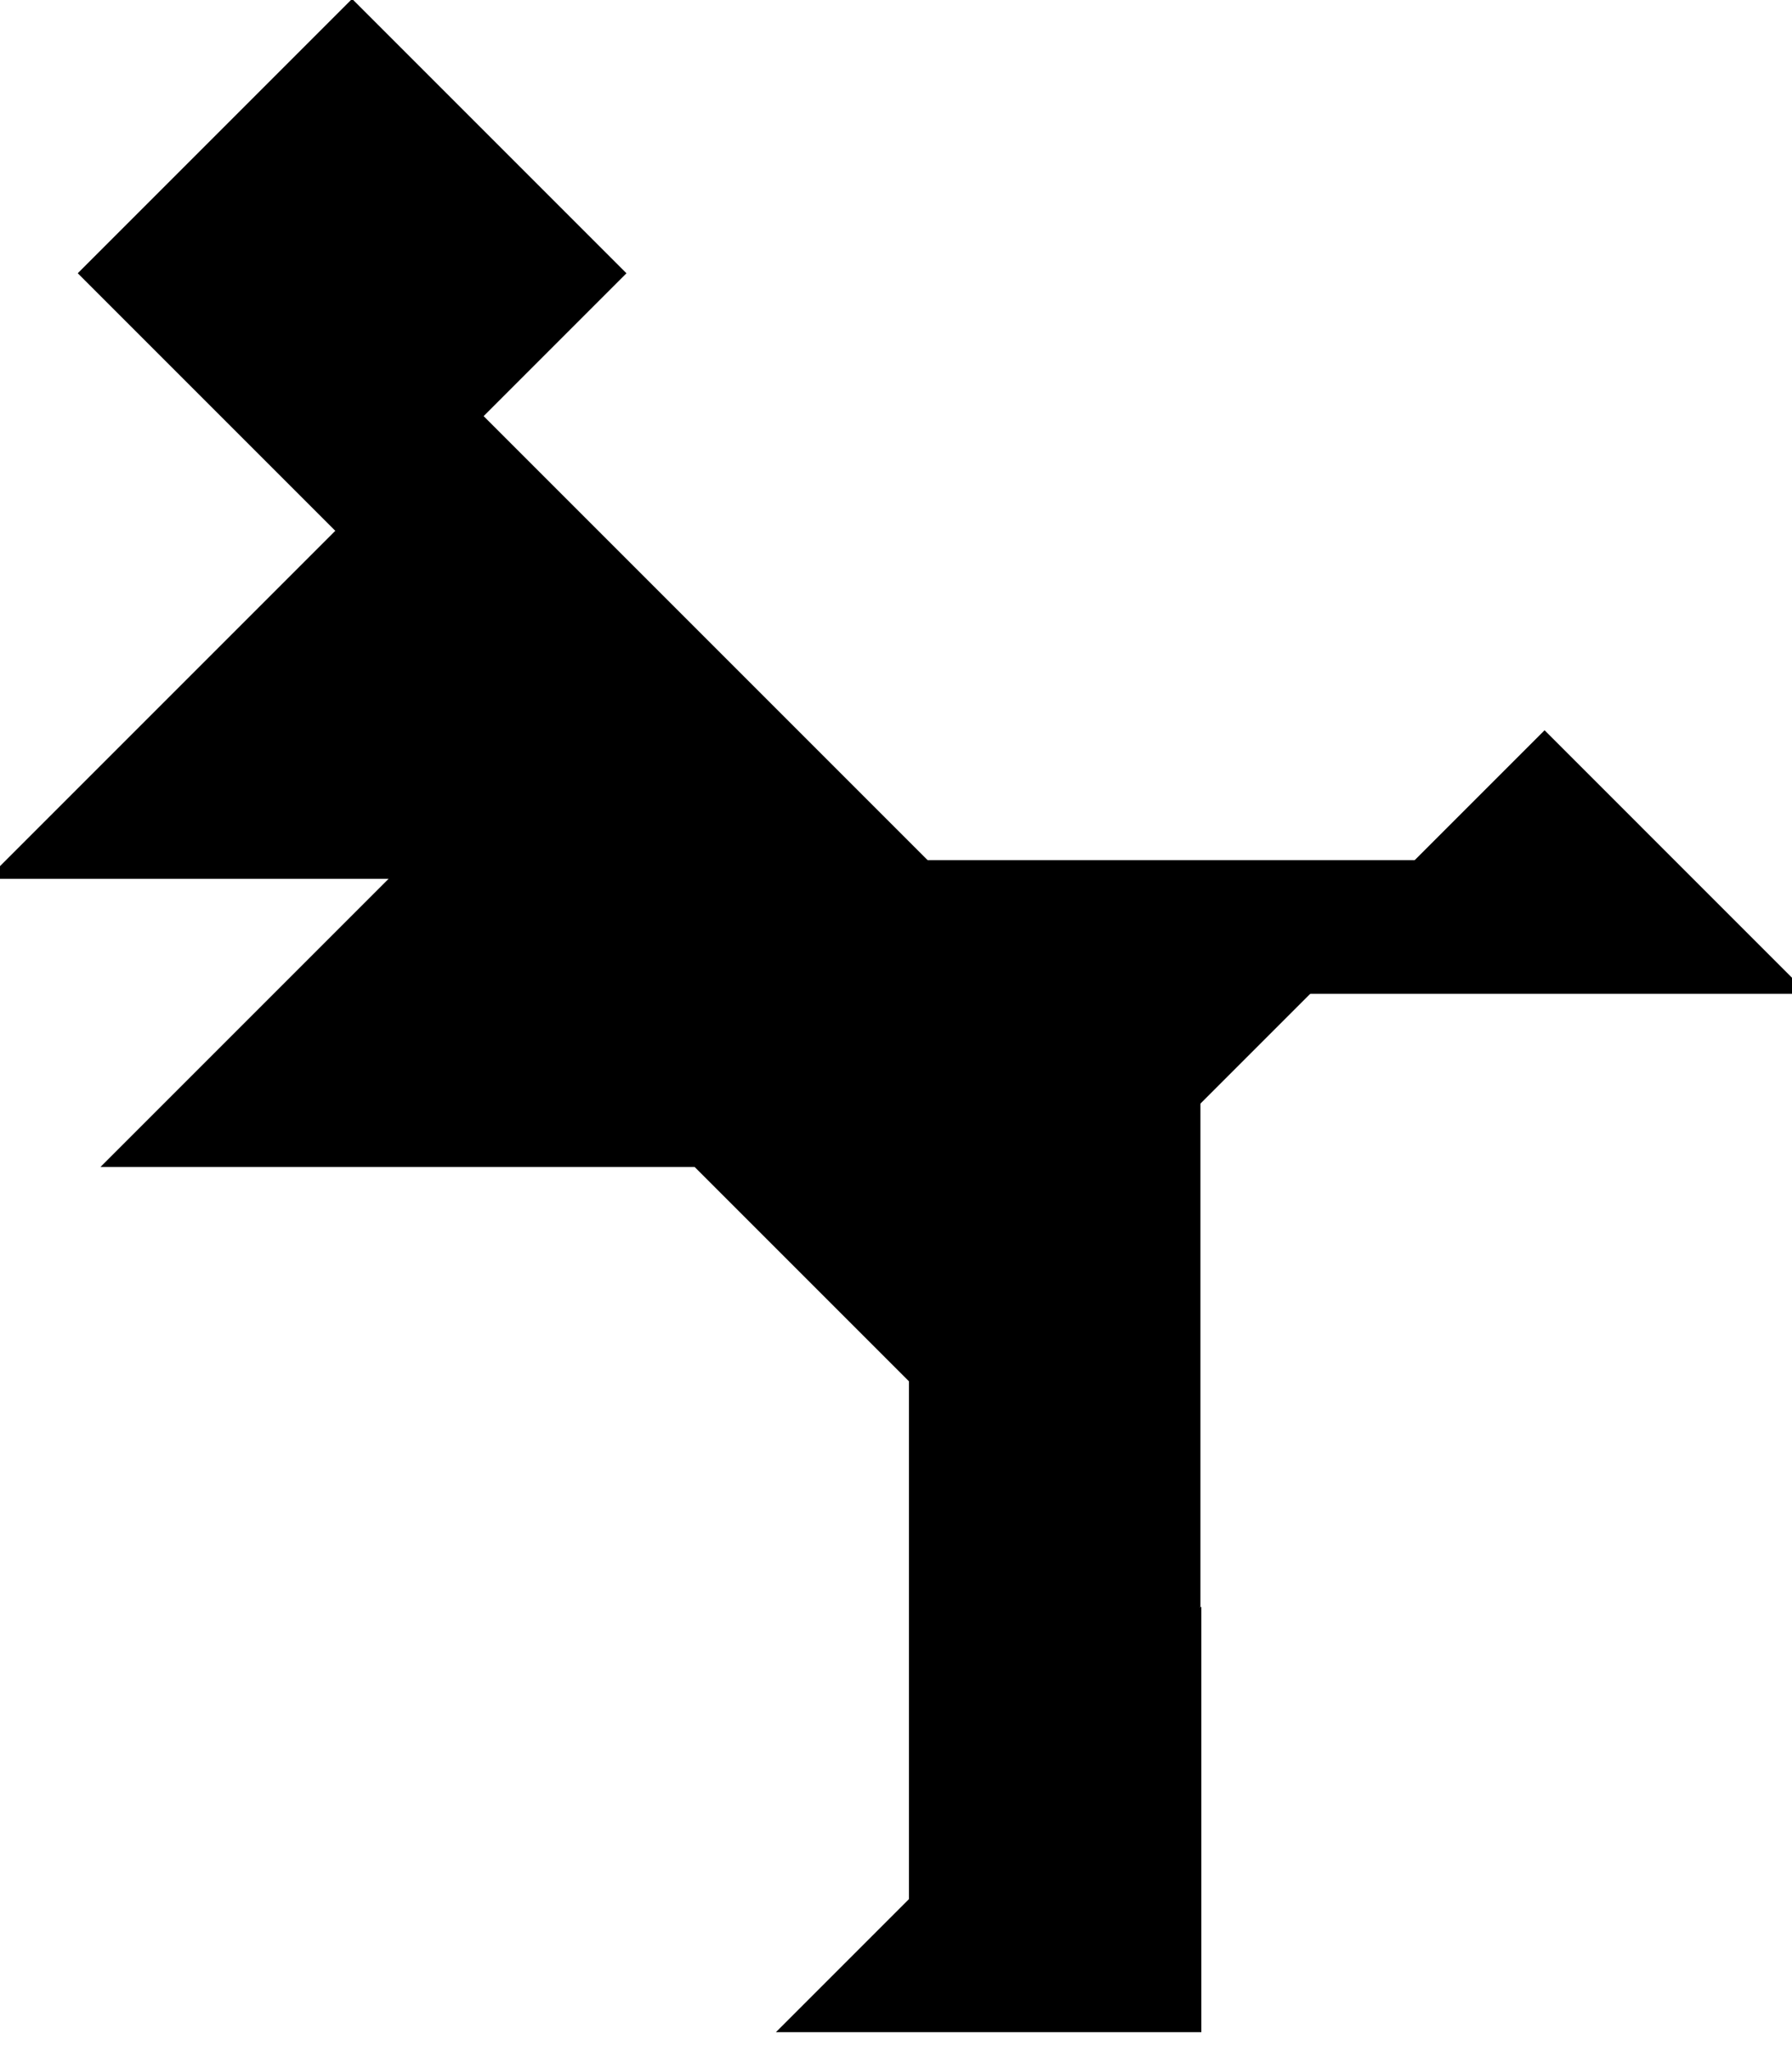 <?xml version="1.0" encoding="utf-8"?>
<svg viewBox="0 0 166 190" xmlns="http://www.w3.org/2000/svg">
  <polygon fill="black" id="1" points="8.617 25.311 32.617 1.311 56.617 25.311 32.617 49.311" stroke="black" stroke-width="2" transform="matrix(-0, 1, -1, -0, 57.928, -7.306)"/>
  <polygon fill="black" id="2" points="85.201 176.502 85.201 126.503 110.201 101.503 110.201 151.503" stroke="black" stroke-width="2"/>
  <polygon fill="black" id="3" points="64.721 107.088 11.721 107.088 38.221 80.588" stroke="black" stroke-width="2"/>
  <polygon fill="black" id="4" points="154.079 102.054 132.079 80.054 154.079 58.054" stroke="black" stroke-width="2" transform="matrix(0, 1, -1, 0, 223.133, -63.025)"/>
  <polygon fill="black" id="5" points="110.288 187.228 74.288 187.228 110.288 151.228" stroke="black" stroke-width="2" transform="matrix(1, -0, 0, 1, -0, 0)"/>
  <polygon fill="black" id="6" points="84.838 127.167 131.338 80.667 38.338 80.667" stroke="black" stroke-width="2"/>
  <polygon fill="black" id="7" points="22.24 101.397 64.24 59.397 22.24 17.397" stroke="black" stroke-width="2" transform="matrix(-0, -1, 1, -0, -16.157, 102.637)"/>
</svg>
